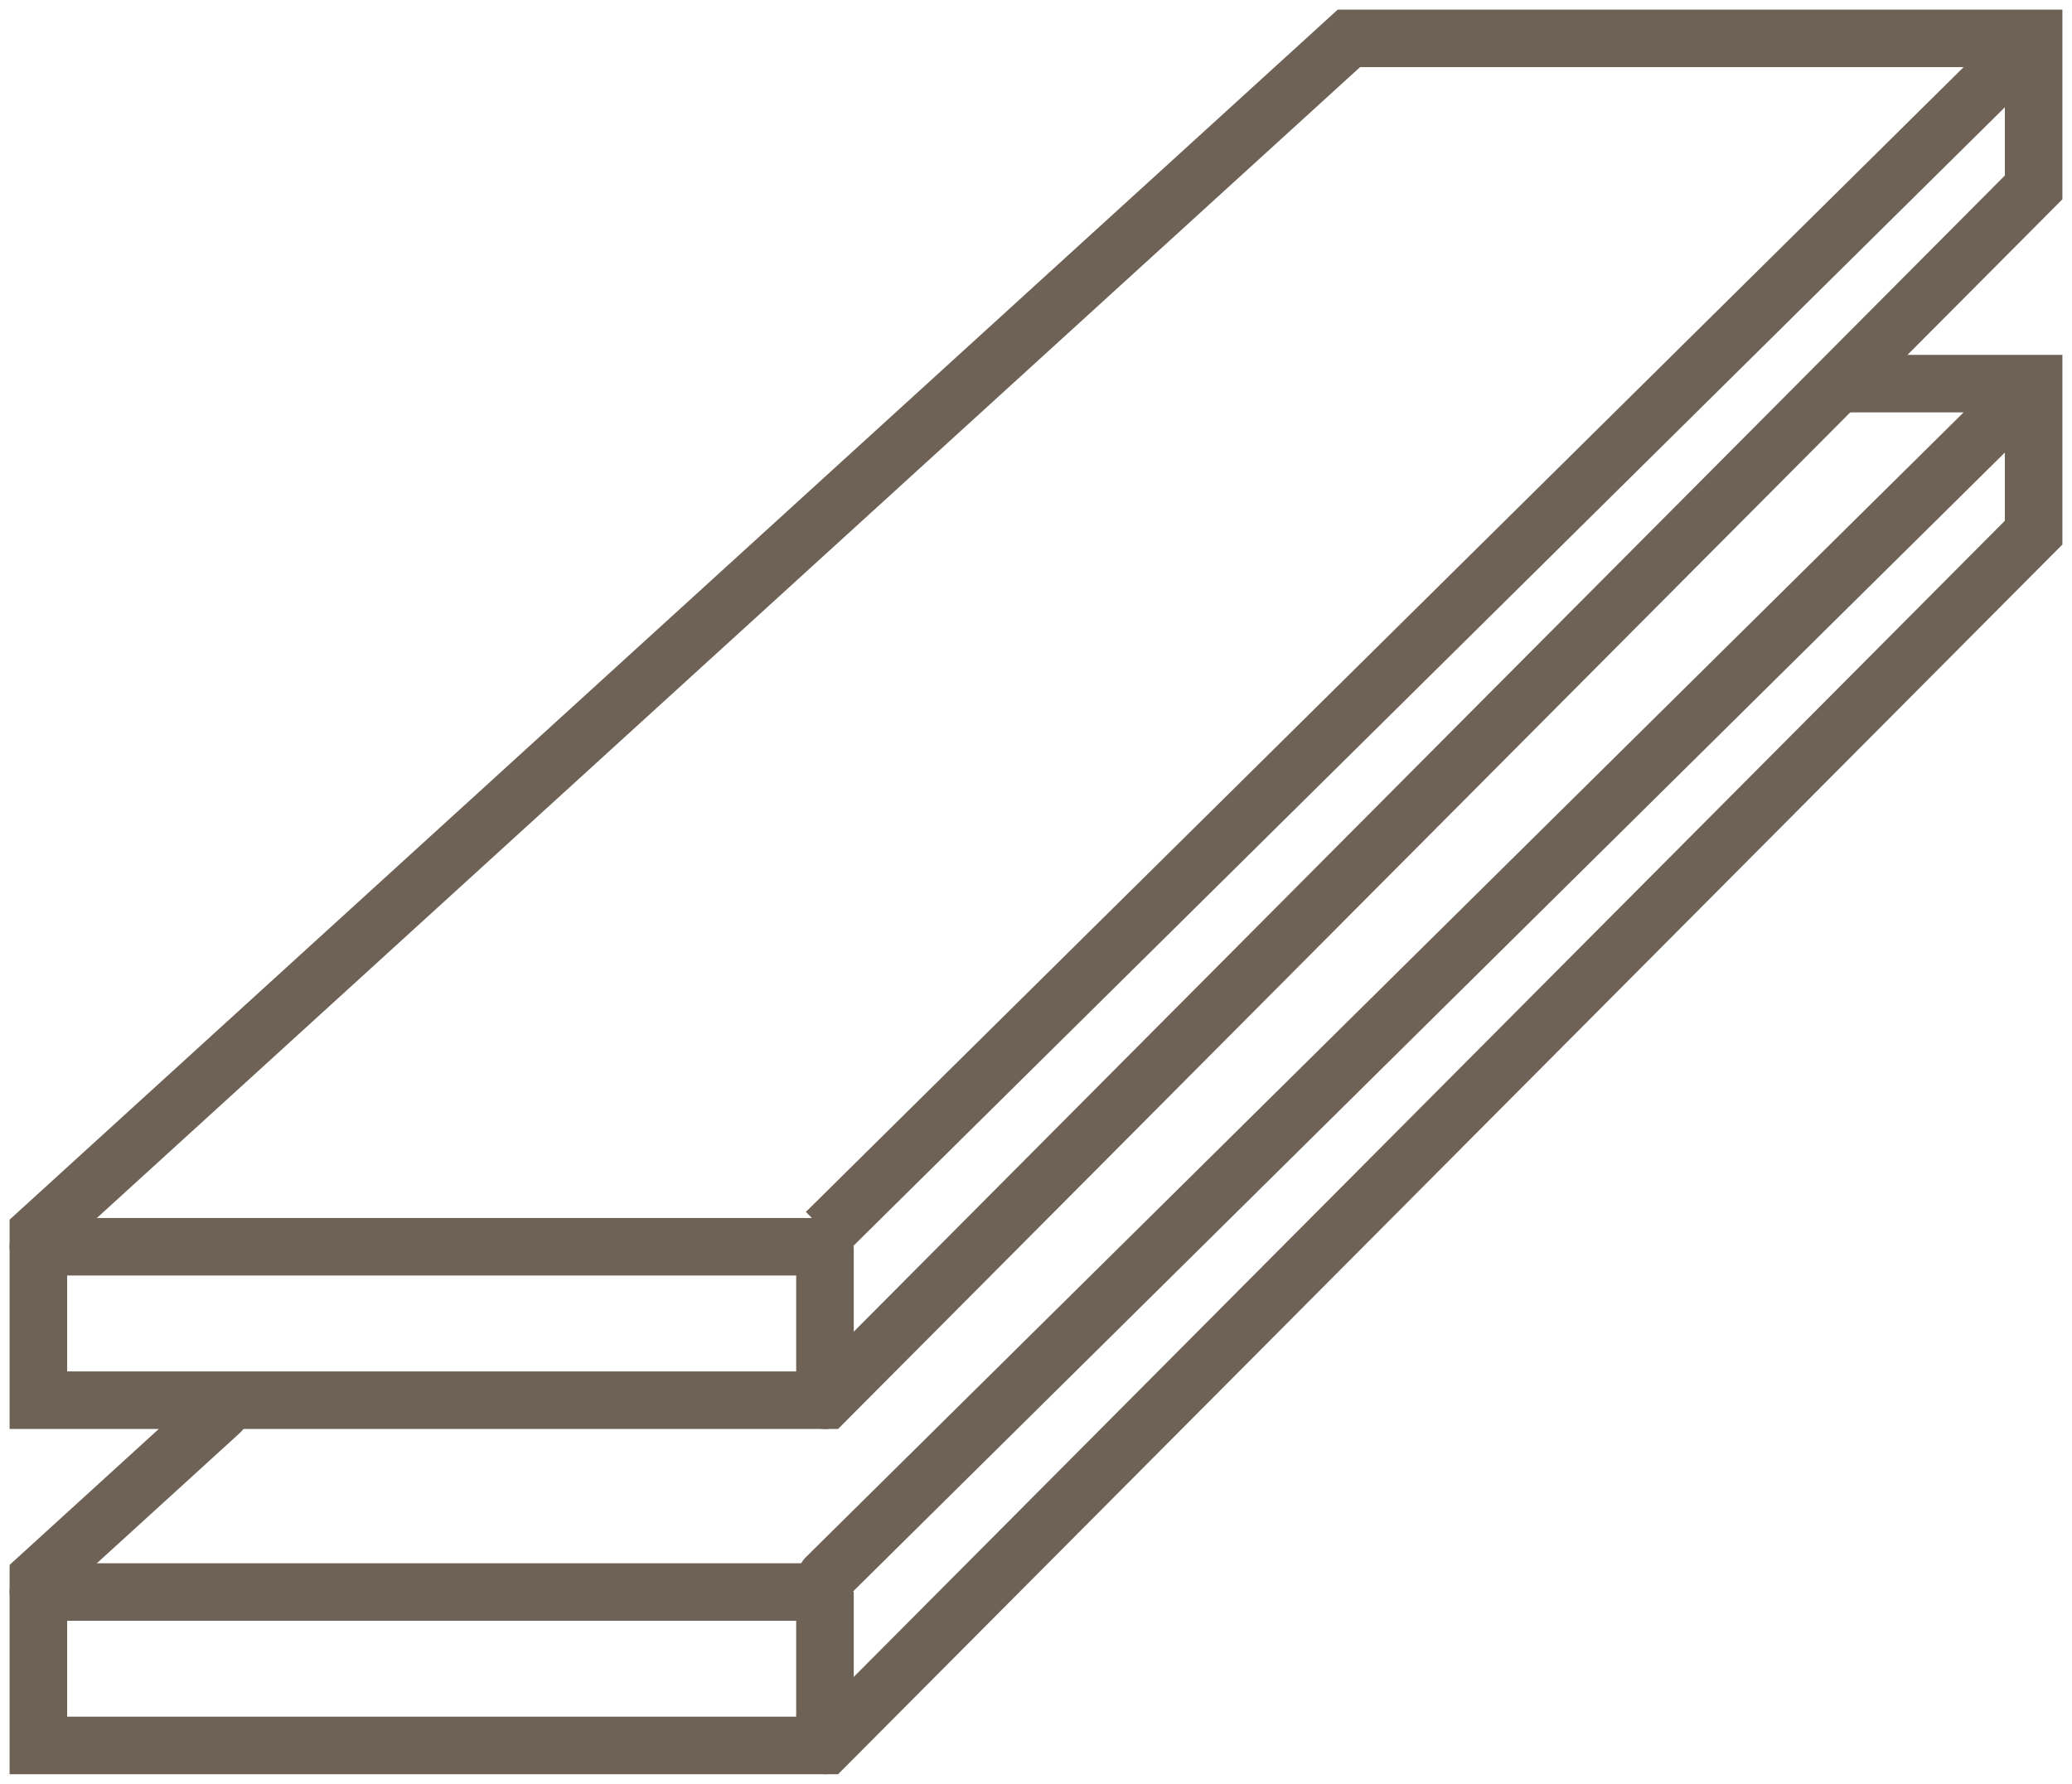 <?xml version="1.0" encoding="utf-8"?>
<!-- Generator: Avocode 2.4.5 - http://avocode.com -->
<svg height="93" width="108" xmlns:xlink="http://www.w3.org/1999/xlink" xmlns="http://www.w3.org/2000/svg" viewBox="0 0 108 93">
    <path stroke-linejoin="miter" stroke-linecap="round" stroke-width="3" stroke="#6d6255" fill="none" fill-rule="evenodd" d="M 43.06 82.25 L 106 20 M 96.43 20 L 106 20 L 106 27.77 L 43.06 91 L 2 91 L 2 82.25 L 11.48 73.61" />
    <path stroke-linejoin="bevel" stroke-linecap="round" stroke-width="3" stroke="#6d6255" fill="none" fill-rule="evenodd" d="M 2 83 L 43 83 L 43 91" />
    <path stroke-linejoin="miter" stroke-linecap="round" stroke-width="3" stroke="#6d6255" fill="none" fill-rule="evenodd" d="M 43.06 64.25 L 106 2 L 43.06 64.25 L 43.06 64.25 Z M 43.06 73 L 2 73 L 2 64.25 L 70.31 2 L 106 2 L 106 9.77 L 43.06 73 L 43.06 73 L 43.06 73 Z M 43.06 73" />
    <path stroke-linejoin="bevel" stroke-linecap="round" stroke-width="3" stroke="#6d6255" fill="none" fill-rule="evenodd" d="M 2 65 L 43 65 L 43 73" />
</svg>